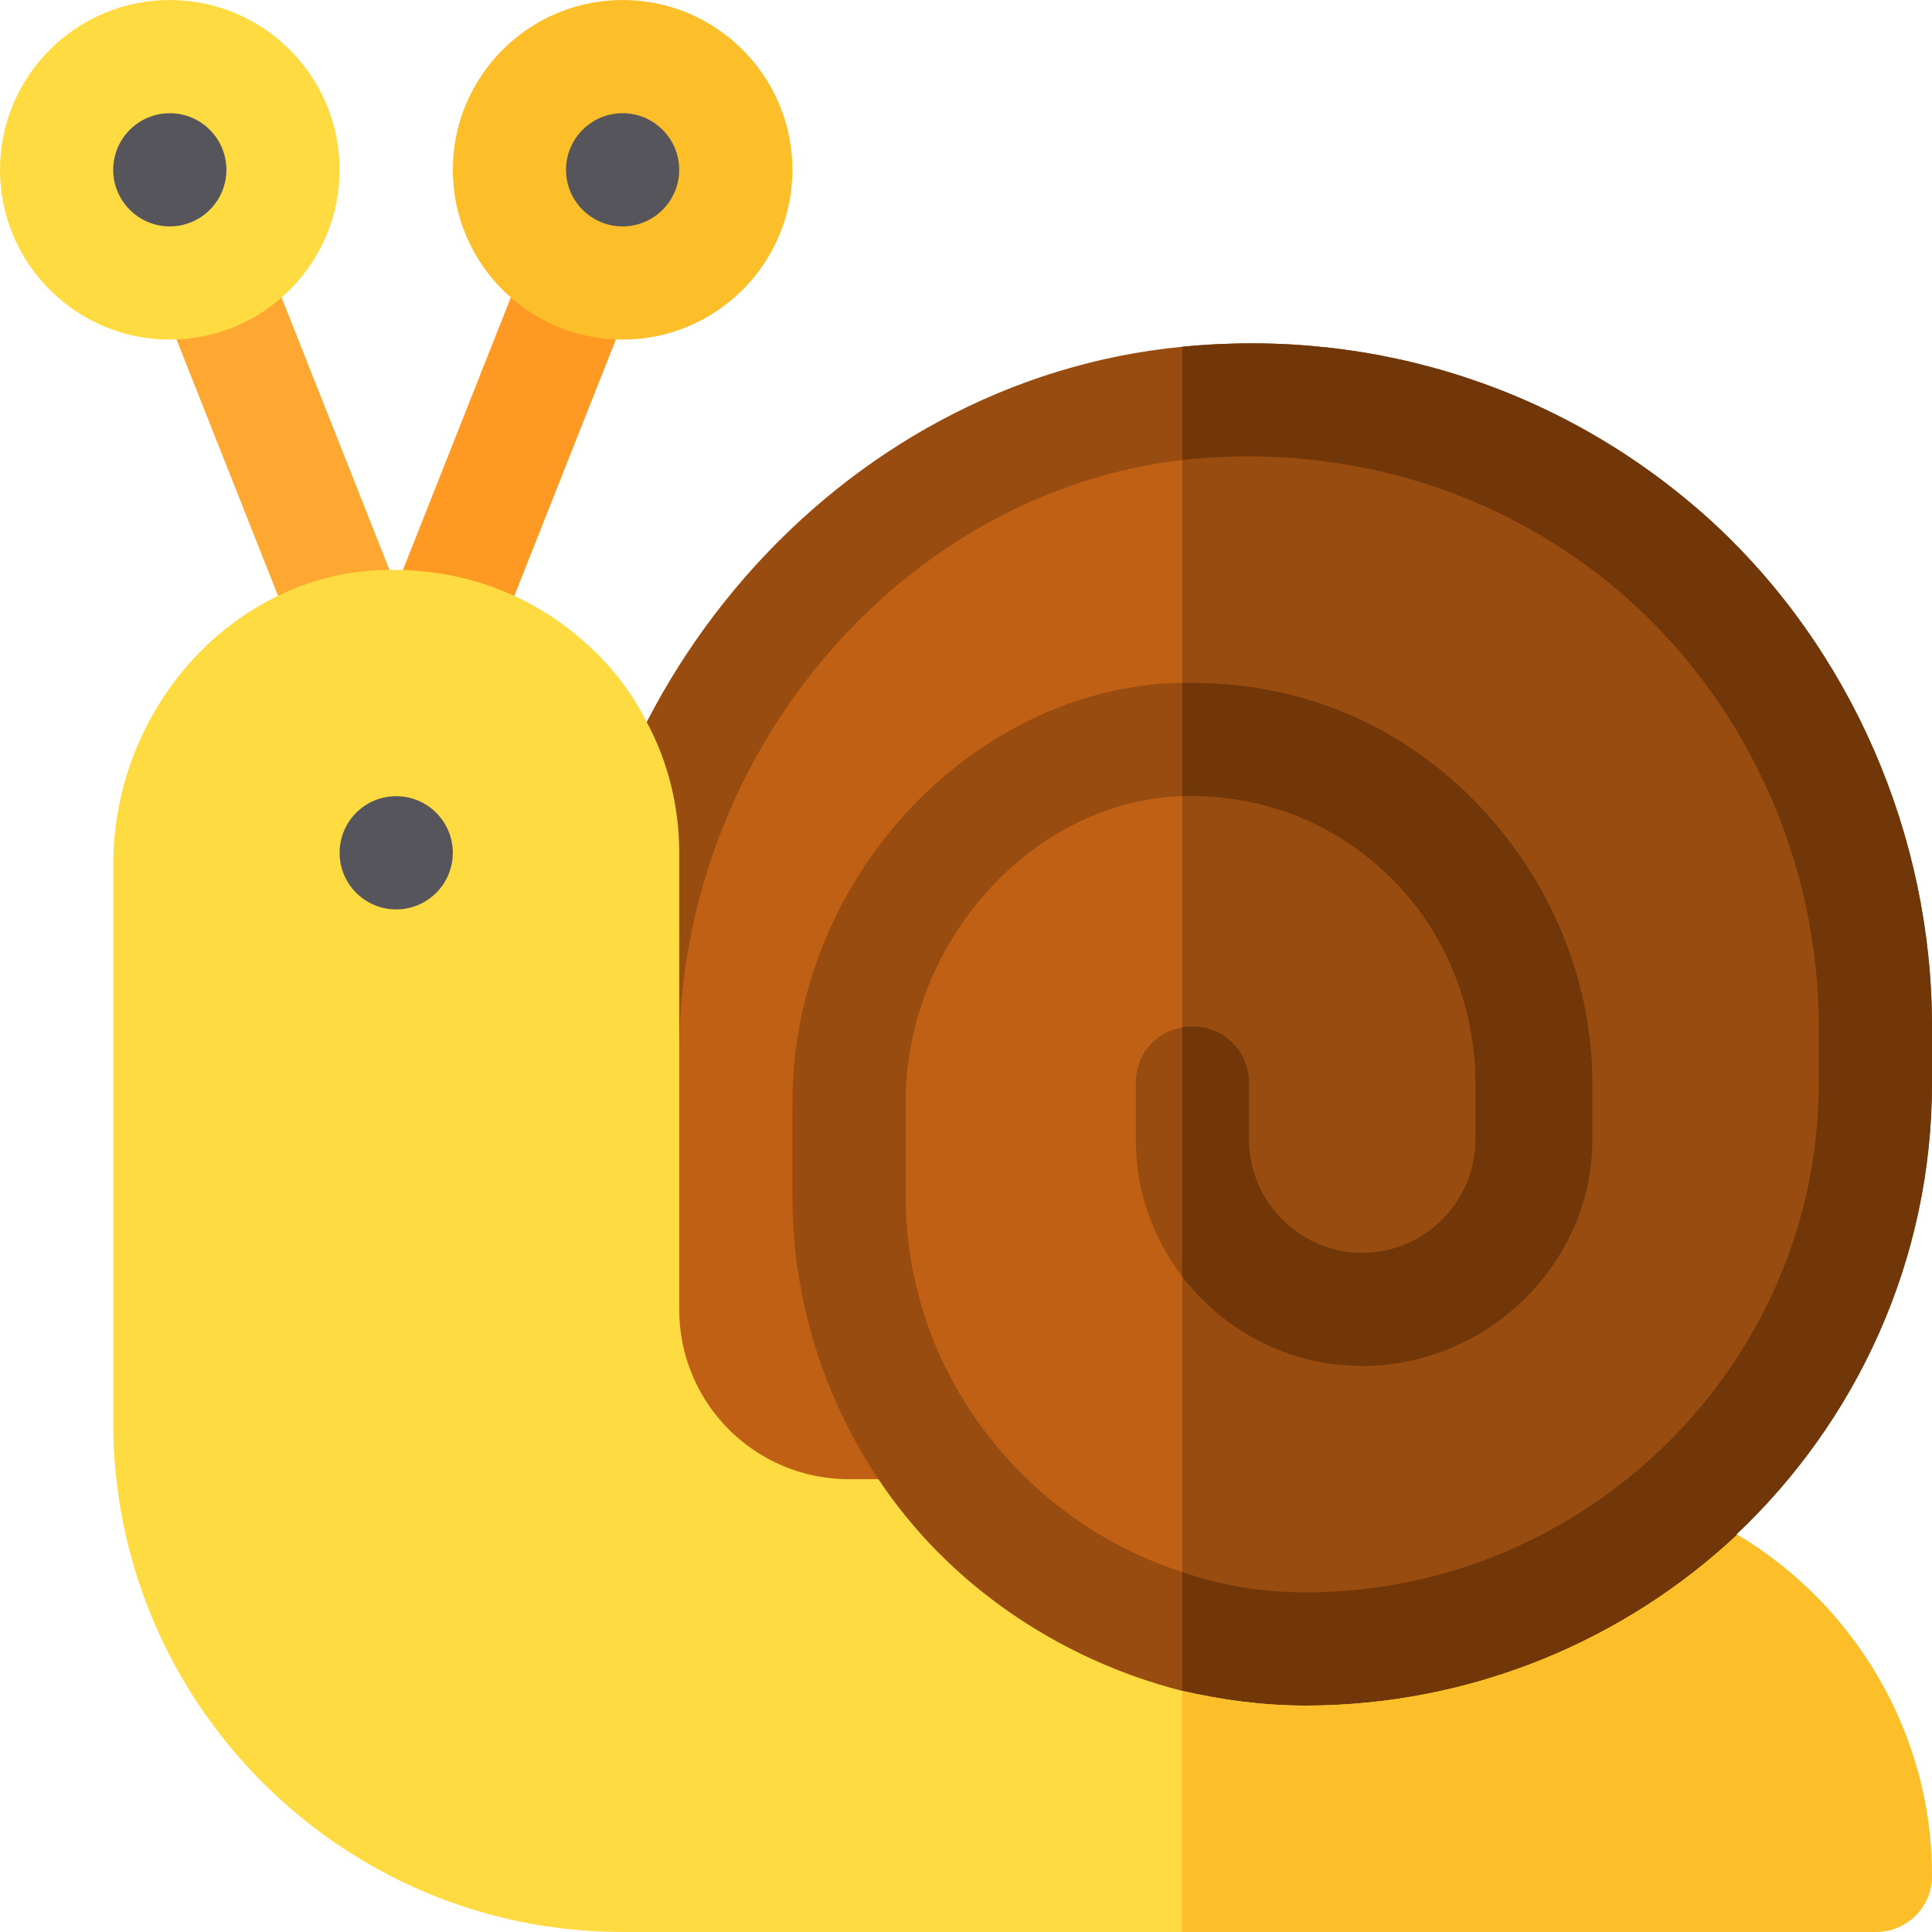 <?xml version="1.0" encoding="iso-8859-1"?>
<!-- Generator: Adobe Illustrator 19.0.0, SVG Export Plug-In . SVG Version: 6.00 Build 0)  -->
<svg version="1.1" id="Capa_1" xmlns="http://www.w3.org/2000/svg" xmlns:xlink="http://www.w3.org/1999/xlink" x="0px" y="0px"
	 viewBox="0 0 512 512" style="enable-background:new 0 0 512 512;" xml:space="preserve">
<path style="fill:#FEA832;" d="M93.311,181.747c-5.947,0-11.572-3.56-13.916-9.419L42.217,78.442
	c-3.076-7.705,0.645-16.436,8.35-19.512c7.676-3.135,16.406,0.659,19.482,8.35l37.178,93.886c3.076,7.705-0.645,16.436-8.35,19.512
	C97.061,181.41,95.156,181.747,93.311,181.747z"/>
<path style="fill:#FE9923;" d="M116.543,182.113c-1.875,0-3.75-0.337-5.566-1.069c-7.705-3.076-11.426-11.807-8.35-19.512
	l37.324-94.252c3.076-7.705,11.895-11.44,19.482-8.35c7.705,3.076,11.426,11.807,8.35,19.512l-37.324,94.252
	C128.115,178.554,122.49,182.113,116.543,182.113z"/>
<path style="fill:#FEDB41;" d="M45,90C20.186,90,0,69.814,0,45S20.186,0,45,0s45,20.186,45,45S69.814,90,45,90z"/>
<path style="fill:#57555C;" d="M45,60c-8.262,0-15-6.724-15-15s6.738-15,15-15s15,6.724,15,15S53.262,60,45,60z"/>
<path style="fill:#FCBF29;" d="M165,90c-24.814,0-45-20.186-45-45s20.186-45,45-45s45,20.186,45,45S189.814,90,165,90z"/>
<path style="fill:#57555C;" d="M165,60c-8.262,0-15-6.724-15-15s6.738-15,15-15s15,6.724,15,15S173.262,60,165,60z"/>
<path style="fill:#BF6015;" d="M497,272v15c0,82.8-68.2,150-151,150H165V279.2c0-87.599,65.501-163.599,148.297-172
	c0.601-0.3,0.901-0.3,1.501-0.3c5.402-0.6,11.104-0.9,16.502-0.9c41.4,0,80.797,14.7,111.698,42.9
	C477.203,180.099,497,225.5,497,272z"/>
<path style="fill:#994C10;" d="M497,272v15c0,82.8-68.2,150-151,150h-32.703V107.199c0.601-0.3,0.901-0.3,1.501-0.3
	C320.2,106.3,325.902,106,331.3,106c41.4,0,80.797,14.7,111.698,42.9C477.203,180.099,497,225.5,497,272z"/>
<path style="fill:#994C0F;" d="M512,287c0,47.1-20.098,89.7-51.899,119.7h0.3L443.9,485.6l-130.602-17.1l-74.198-9.6l-6.3-66.9
	c-14.399-21.601-22.8-47.401-22.8-75v-24.901c0-57.9,45.7-108.1,100.302-111.099h2.996c28.502-0.601,54.602,9.3,75,28.799
	C409.3,229.9,422,257.899,422,287v15c0,32.999-28.001,60-61,60c-19.501,0-36.599-9.3-47.703-23.701C305.501,328.1,301,315.5,301,302
	v-15c0-7.5,5.098-13.5,12.297-14.7c0.901-0.3,1.802-0.3,2.703-0.3c8.401,0,15,6.599,15,15v15c0,16.5,13.499,30,30,30s30-13.5,30-30
	v-15c0-20.7-8.401-41.201-23.401-55.3c-14.7-14.101-33.896-21.301-54.302-20.7H312.1c-39.298,2.1-72.1,39.099-72.1,81.099V317
	c0,46.5,31.3,86.1,73.297,99.6C323.5,420.2,334.6,422,346,422c74.399,0,136-60.601,136-135v-15c0-42.301-17.999-83.5-49.2-112
	c-31.498-28.801-73.601-42.299-116.499-38.401c-0.901,0-2.102,0.3-3.003,0.3C238.898,130.6,180,199.699,180,279.2V437
	c0,8.399-6.599,15-15,15s-15-6.601-15-15V279.2c0-96,72.4-178.599,163.297-187.301C364.9,86.8,415.1,103.299,453.201,137.8
	C490.401,171.7,512,221.3,512,272V287z"/>
<g>
	<path style="fill:#713708;" d="M422,287v15c0,32.999-28.001,60-61,60c-19.501,0-36.599-9.3-47.703-23.701V272.3
		c0.901-0.3,1.802-0.3,2.703-0.3c8.401,0,15,6.599,15,15v15c0,16.5,13.499,30,30,30s30-13.5,30-30v-15
		c0-20.7-8.401-41.201-23.401-55.3c-14.7-14.101-33.896-21.301-54.302-20.7v-30c28.502-0.601,54.602,9.3,75,28.799
		C409.3,229.9,422,257.899,422,287z"/>
	<path style="fill:#713708;" d="M512,287c0,47.1-20.098,89.7-51.899,119.7h0.3L443.9,485.6l-130.602-17.1v-51.9
		C323.5,420.2,334.6,422,346,422c74.399,0,136-60.601,136-135v-15c0-42.301-17.999-83.5-49.2-112
		c-31.498-28.801-73.601-42.299-116.499-38.401c-0.901,0-2.102,0.3-3.003,0.3v-30c51.603-5.099,101.803,11.4,139.904,45.901
		C490.401,171.7,512,221.3,512,272V287z"/>
</g>
<path style="fill:#FEDB41;" d="M512,497c0,8.399-6.599,15-15,15H165c-74.399,0-135-60.601-135-135V229.3
	c0-38.401,27.001-71.4,62.402-77.401c22.2-3.3,44.399,2.701,61.198,17.1c7.5,6.301,13.502,13.801,17.699,22.2
	C177.001,201.7,180,213.699,180,226v121c0,24.899,20.098,45,45,45h7.8c18.3,27.599,47.501,47.699,80.497,56.1
	C323.8,450.5,334.6,452,346,452c44.099,0,84.701-17.401,114.401-45.3C491.602,425.3,512,459.5,512,497z"/>
<path style="fill:#FCBF29;" d="M512,497c0,8.399-6.599,15-15,15H313.297v-63.9C323.8,450.5,334.6,452,346,452
	c44.099,0,84.701-17.401,114.401-45.3C491.602,425.3,512,459.5,512,497z"/>
<circle style="fill:#57555C;" cx="105" cy="226" r="15"/>
<g>
</g>
<g>
</g>
<g>
</g>
<g>
</g>
<g>
</g>
<g>
</g>
<g>
</g>
<g>
</g>
<g>
</g>
<g>
</g>
<g>
</g>
<g>
</g>
<g>
</g>
<g>
</g>
<g>
</g>
</svg>
